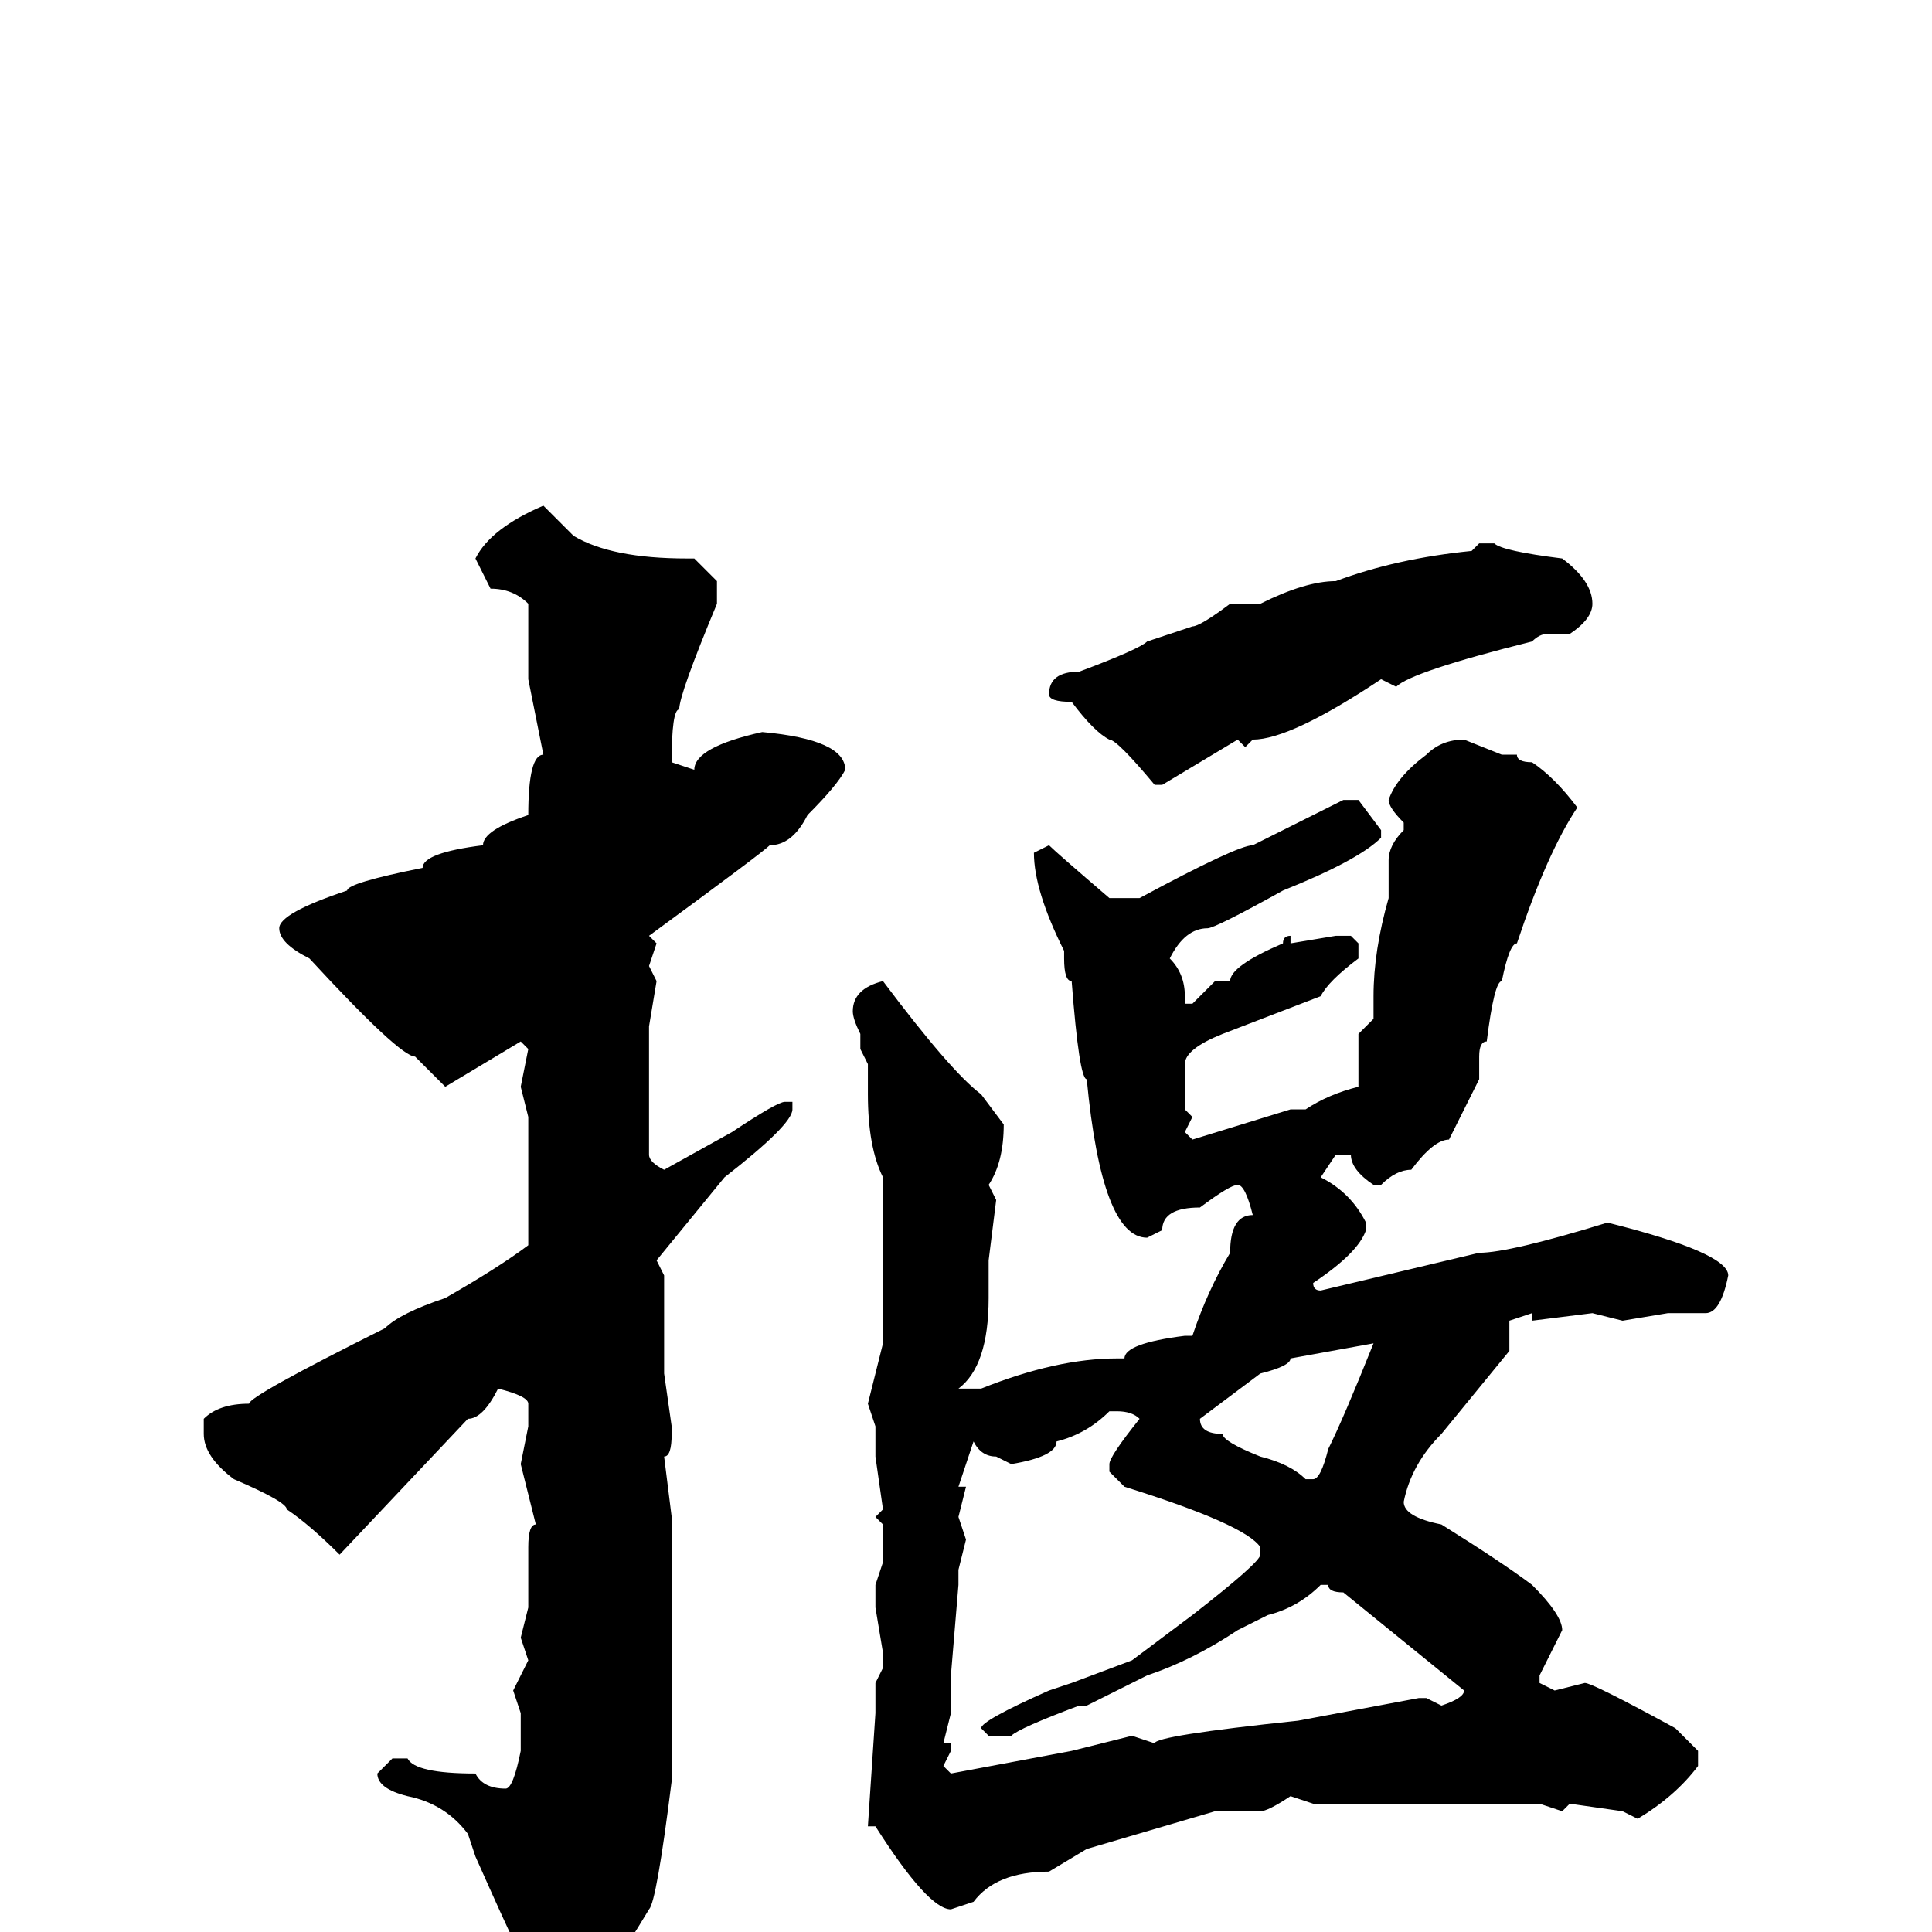 <svg xmlns="http://www.w3.org/2000/svg" viewBox="0 -256 256 256">
	<path fill="#000000" d="M72 -189L76 -185Q81 -182 91 -182H92L95 -179V-176Q90 -164 90 -162Q89 -162 89 -155L92 -154Q92 -157 101 -159Q112 -158 112 -154Q111 -152 107 -148Q105 -144 102 -144Q101 -143 86 -132L87 -131L86 -128L87 -126L86 -120V-112V-107V-103Q86 -102 88 -101L97 -106Q103 -110 104 -110H105V-109Q105 -107 96 -100L87 -89L88 -87V-74L89 -67V-66Q89 -63 88 -63L89 -55V-50V-46V-43V-39V-37V-30V-20Q87 -4 86 -3Q80 7 78 8L73 13H71Q70 11 68 1Q67 -1 63 -10L62 -13Q59 -17 54 -18Q50 -19 50 -21L52 -23H54Q55 -21 63 -21Q64 -19 67 -19Q68 -19 69 -24V-25V-29L68 -32L70 -36L69 -39L70 -43V-44V-47V-51Q70 -54 71 -54L69 -62L70 -67V-70Q70 -71 66 -72Q64 -68 62 -68L45 -50Q41 -54 38 -56Q38 -57 31 -60Q27 -63 27 -66V-68Q29 -70 33 -70Q33 -71 51 -80Q53 -82 59 -84Q66 -88 70 -91V-92V-104V-108L69 -112L70 -117L69 -118L59 -112L55 -116Q53 -116 41 -129Q37 -131 37 -133Q37 -135 46 -138Q46 -139 56 -141Q56 -143 64 -144Q64 -146 70 -148Q70 -156 72 -156L70 -166V-176Q68 -178 65 -178L63 -182Q65 -186 72 -189ZM196 -184H198Q199 -183 207 -182Q211 -179 211 -176Q211 -174 208 -172H206H205Q204 -172 203 -171Q187 -167 185 -165L183 -166Q171 -158 166 -158L165 -157L164 -158L154 -152H153Q148 -158 147 -158Q145 -159 142 -163Q139 -163 139 -164Q139 -167 143 -167Q151 -170 152 -171L158 -173Q159 -173 163 -176H164H167Q173 -179 177 -179Q185 -182 195 -183ZM194 -158L199 -156H201Q201 -155 203 -155Q206 -153 209 -149Q205 -143 201 -131Q200 -131 199 -126Q198 -126 197 -118Q196 -118 196 -116V-113L192 -105Q190 -105 187 -101Q185 -101 183 -99H182Q179 -101 179 -103H177L175 -100Q179 -98 181 -94V-93Q180 -90 174 -86Q174 -85 175 -85L196 -90Q200 -90 213 -94Q229 -90 229 -87Q228 -82 226 -82H221L215 -81L211 -82L203 -81V-82L200 -81V-77L191 -66Q187 -62 186 -57Q186 -55 191 -54Q199 -49 203 -46Q207 -42 207 -40L204 -34V-33L206 -32L210 -33Q211 -33 222 -27L225 -24V-22Q222 -18 217 -15L215 -16L208 -17L207 -16L204 -17H203H201H188H177H176H174L171 -18Q168 -16 167 -16H161L144 -11L139 -8Q132 -8 129 -4L126 -3Q123 -3 116 -14H115L116 -29V-33L117 -35V-37L116 -43V-45V-46L117 -49V-54L116 -55L117 -56L116 -63V-67L115 -70L117 -78V-81V-86V-87V-94V-100Q115 -104 115 -111V-115L114 -117V-119Q113 -121 113 -122Q113 -125 117 -126Q126 -114 130 -111L133 -107Q133 -102 131 -99L132 -97L131 -89V-84Q131 -75 127 -72H130Q140 -76 148 -76H149Q149 -78 157 -79H158Q160 -85 163 -90Q163 -95 166 -95Q165 -99 164 -99Q163 -99 159 -96Q154 -96 154 -93L152 -92Q146 -92 144 -113Q143 -113 142 -126Q141 -126 141 -129V-130Q137 -138 137 -143L139 -144Q140 -143 147 -137H151Q164 -144 166 -144Q168 -145 178 -150H180L183 -146V-145Q180 -142 170 -138Q161 -133 160 -133Q157 -133 155 -129Q157 -127 157 -124V-123H158L161 -126H163Q163 -128 170 -131Q170 -132 171 -132V-131L177 -132H179L180 -131V-129Q176 -126 175 -124L162 -119Q157 -117 157 -115V-112V-109L158 -108L157 -106L158 -105L171 -109H173Q176 -111 180 -112V-114V-119L182 -121V-124Q182 -130 184 -137V-142Q184 -144 186 -146V-147Q184 -149 184 -150Q185 -153 189 -156Q191 -158 194 -158ZM159 -68Q159 -66 162 -66Q162 -65 167 -63Q171 -62 173 -60H174Q175 -60 176 -64Q178 -68 182 -78L171 -76Q171 -75 167 -74ZM134 -62L132 -63Q130 -63 129 -65L127 -59H128L127 -55L128 -52L127 -48V-46L126 -34V-29L125 -25H126V-24L125 -22L126 -21L142 -24L150 -26L153 -25Q153 -26 172 -28L188 -31V-30V-31H189L191 -30Q194 -31 194 -32L178 -45Q176 -45 176 -46H175Q172 -43 168 -42L164 -40Q158 -36 152 -34L144 -30H143Q135 -27 134 -26H131L130 -27Q130 -28 139 -32L142 -33L150 -36L158 -42Q167 -49 167 -50V-51Q165 -54 149 -59L147 -61V-62Q147 -63 151 -68Q150 -69 148 -69H147Q144 -66 140 -65Q140 -63 134 -62Z"/>
</svg>